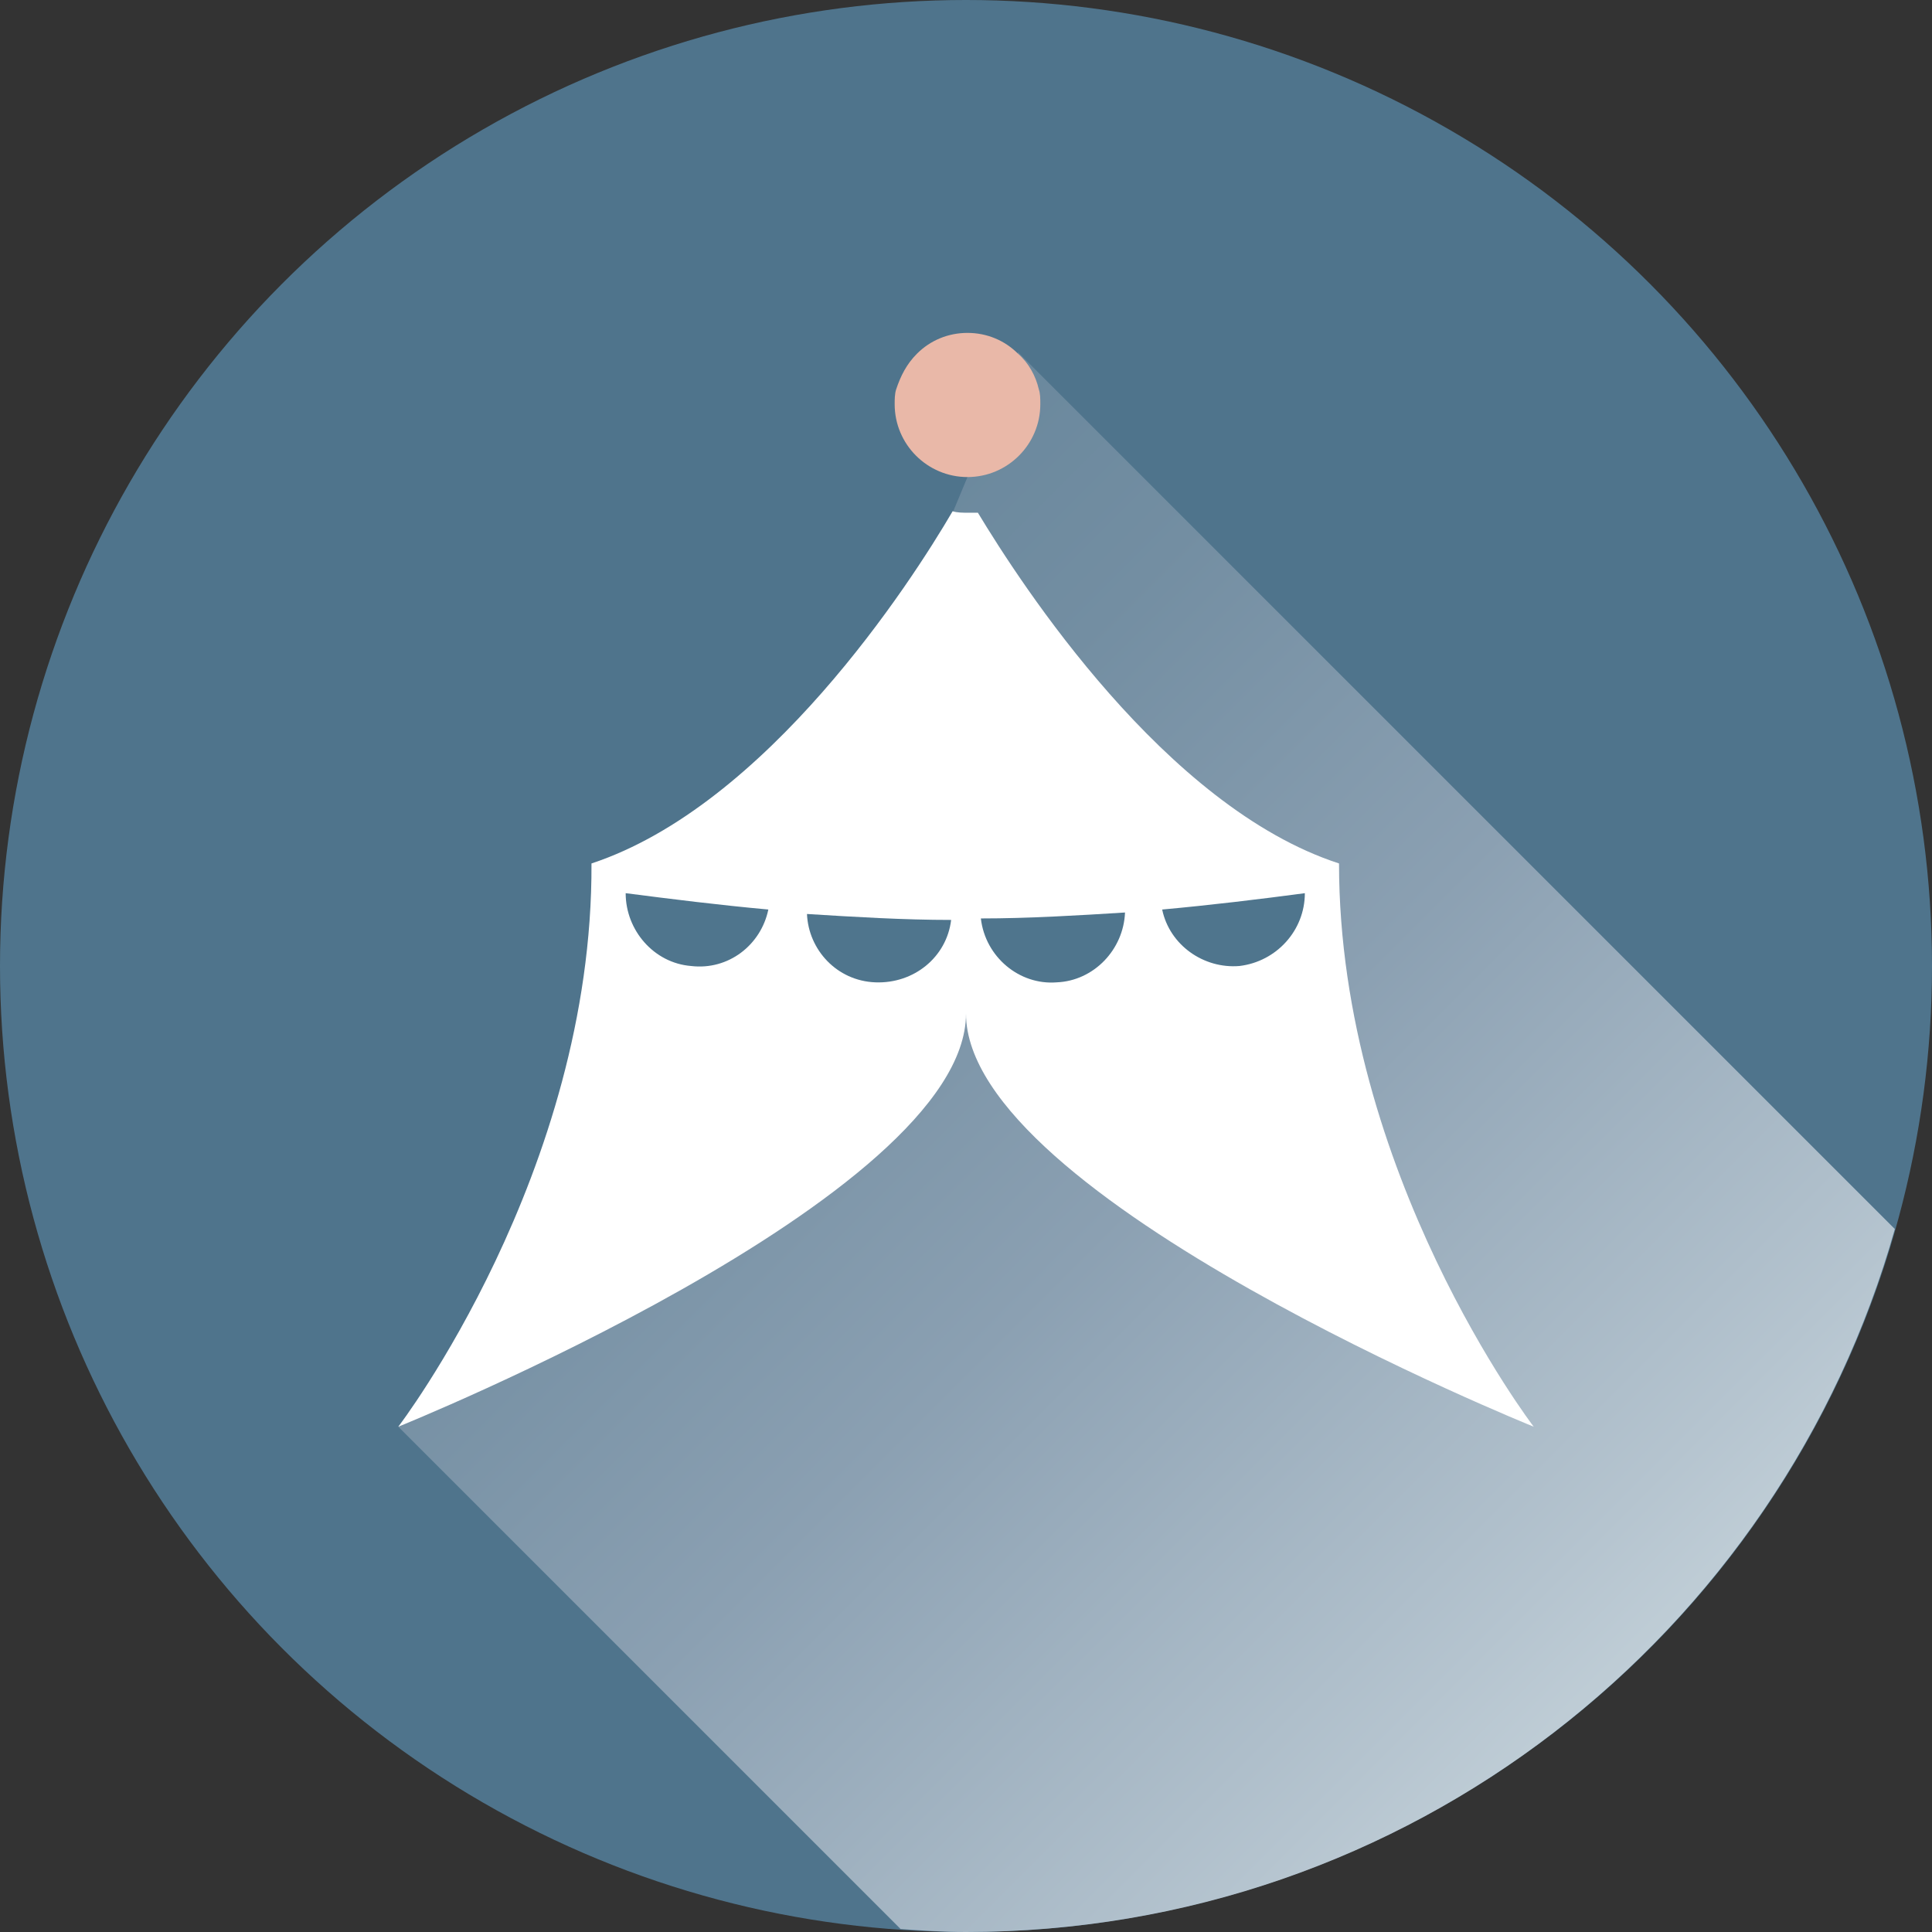 <?xml version="1.0" encoding="utf-8"?>
<!-- Generator: Adobe Illustrator 21.1.0, SVG Export Plug-In . SVG Version: 6.00 Build 0)  -->
<svg version="1.1" id="Layer_1" xmlns="http://www.w3.org/2000/svg" xmlns:xlink="http://www.w3.org/1999/xlink" x="0px" y="0px"
	 viewBox="0 0 130 130" style="enable-background:new 0 0 130 130;" xml:space="preserve">
<rect x="0" y="0" width="130" height="130" fill="#333333" stroke="none"/>
<style type="text/css">
	.st0{fill:#4F748C;}
	.st1{fill:url(#SVGID_1_);}
	.st2{fill:#FFFFFF;}
	.st3{fill:#E9B8A8;}
	.st4{fill:#4F758D;}
</style>
<g>
	<circle class="st0" cx="65" cy="65" r="65"/>
	<linearGradient id="SVGID_1_" gradientUnits="userSpaceOnUse" x1="40.045" y1="52.225" x2="104.863" y2="117.043">
		<stop  offset="0" style="stop-color:#6A889D"/>
		<stop  offset="0.181" style="stop-color:#738EA2"/>
		<stop  offset="0.498" style="stop-color:#8BA0B2"/>
		<stop  offset="0.913" style="stop-color:#B5C4CF"/>
		<stop  offset="1" style="stop-color:#BFCDD6"/>
	</linearGradient>
	<path class="st1" d="M127.5,82.7l-59-59l-3.4,8.4l-1,2.4l-3,15.5l-20.6,9.4l5,18.8L26.8,96l33.8,33.8c1.4,0.1,2.9,0.2,4.4,0.2
		C94.8,130,119.8,110,127.5,82.7z"/>
	<path class="st2" d="M90.1,58.1c-11.7-3.8-21.4-18.8-24.3-23.6c-0.2,0-0.5,0-0.7,0c-0.3,0-0.7,0-1-0.1
		c-2.8,4.8-12.5,19.8-24.3,23.7C39.9,78.9,26.8,96,26.8,96S65,80.6,65,68.2C65,80.6,103.2,96,103.2,96S90.1,78.9,90.1,58.1z"/>
	<path class="st3" d="M70,27.2c0-0.4,0-0.7-0.1-1c-0.2-0.9-0.7-1.8-1.4-2.4c-0.9-0.9-2.1-1.4-3.4-1.4c-1.3,0-2.5,0.5-3.4,1.4
		c-0.7,0.7-1.1,1.5-1.4,2.4c-0.1,0.3-0.1,0.7-0.1,1c0,2.7,2.2,4.9,4.9,4.9C67.8,32.1,70,29.9,70,27.2z"/>
	<path class="st4" d="M71.1,66.1c2.5-0.1,4.5-2.2,4.6-4.7c-3.2,0.2-6.5,0.4-9.7,0.4C66.3,64.4,68.6,66.3,71.1,66.1z"/>
	<path class="st4" d="M78.2,61.2c0.5,2.4,2.8,4,5.2,3.8c2.5-0.3,4.4-2.4,4.4-4.9C84.8,60.5,81.5,60.9,78.2,61.2z"/>
	<path class="st4" d="M58.9,66.1c2.6,0.1,4.8-1.7,5.1-4.2c-3.2,0-6.5-0.2-9.7-0.4C54.4,63.9,56.3,66,58.9,66.1z"/>
	<path class="st4" d="M46.5,65c2.5,0.3,4.7-1.4,5.2-3.8c-3.3-0.3-6.5-0.7-9.6-1.1C42.1,62.6,44,64.8,46.5,65z"/>
</g>
<g>
</g>
<g>
</g>
<g>
</g>
<g>
</g>
<g>
</g>
<g>
</g>
</svg>
